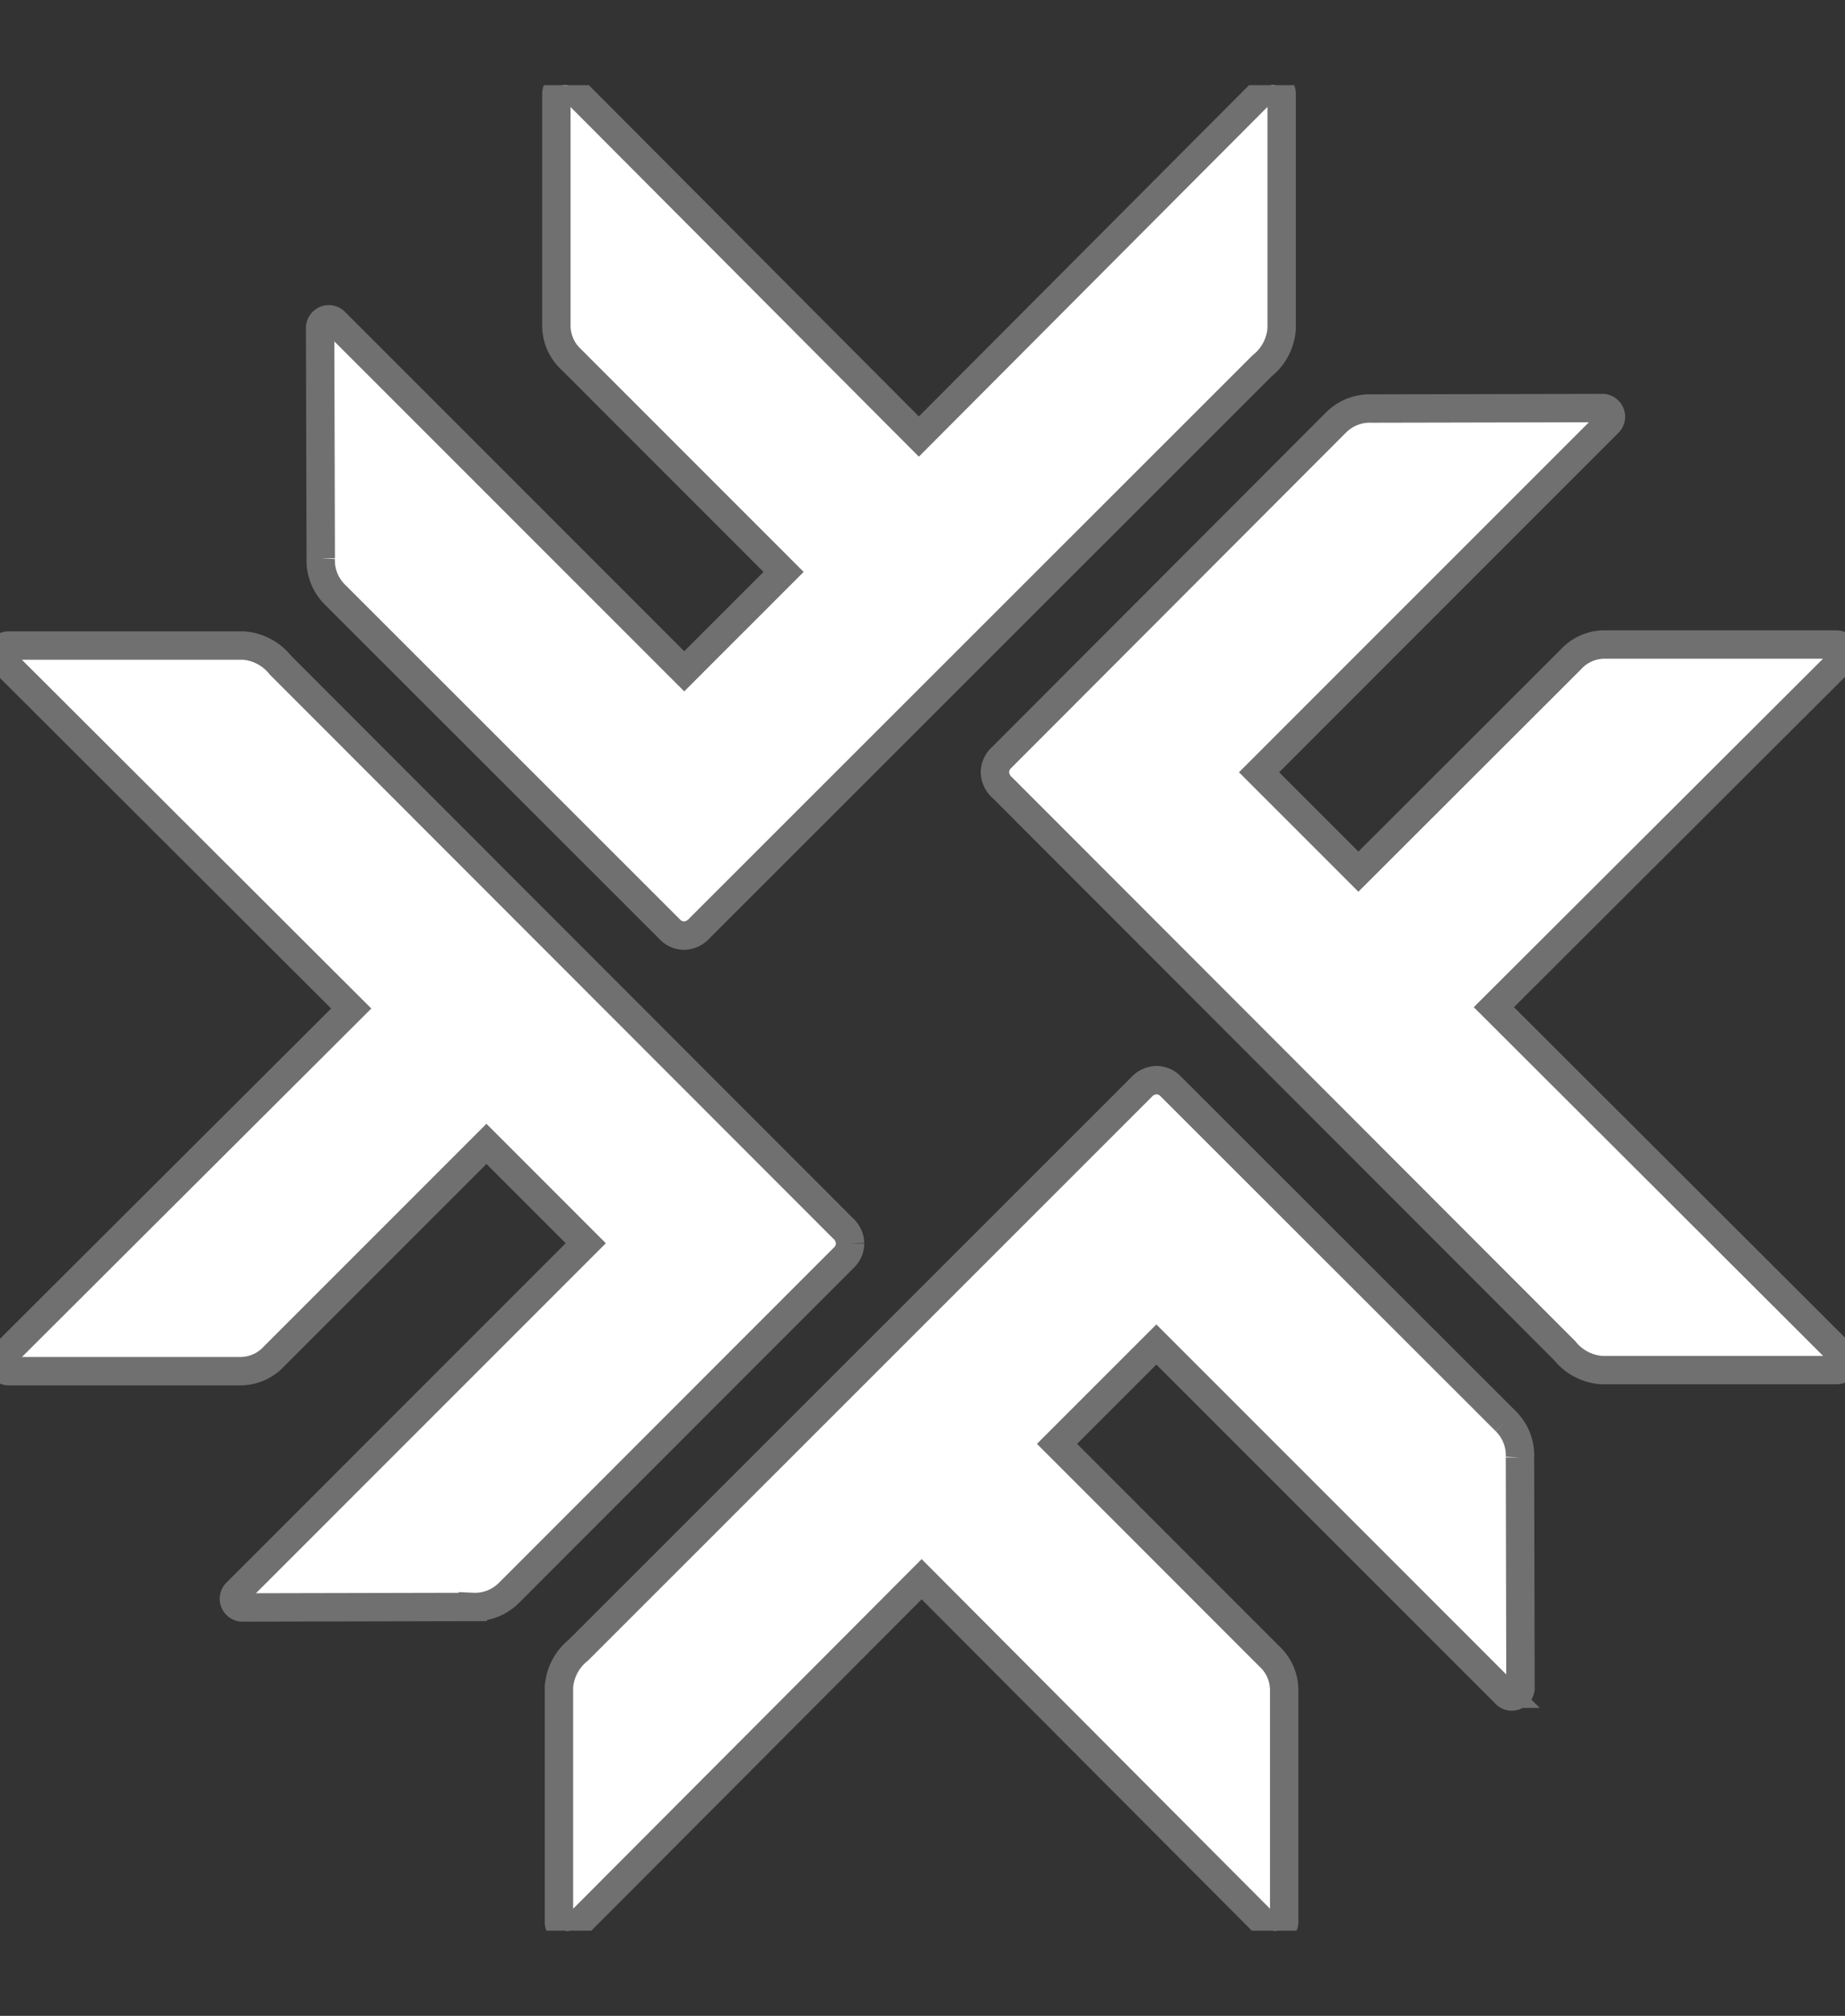 <svg xmlns="http://www.w3.org/2000/svg" xmlns:xlink="http://www.w3.org/1999/xlink" width="65" height="71" viewBox="0 0 65 71">
  <rect x="0" y="0" width="65" height="71" fill="#333333" stroke="none"/>
  <defs>
    <clipPath id="clip-path">
      <rect id="Rectangle_2082" data-name="Rectangle 2082" width="65" height="71" transform="translate(165 11)" fill="#fff" stroke="#707070" stroke-width="1"/>
    </clipPath>
    <clipPath id="clip-path-2">
      <rect id="Rectangle_2067" data-name="Rectangle 2067" width="65" height="65" fill="none" stroke="#707070" stroke-width="1"/>
    </clipPath>
  </defs>
  <g id="Mask_Group_3" data-name="Mask Group 3" transform="translate(-165 -11)" clip-path="url(#clip-path)">
    <g id="Group_135" data-name="Group 135" transform="translate(165 14)">
      <g id="Group_134" data-name="Group 134" clip-path="url(#clip-path-2)">
        <path id="Path_29" data-name="Path 29" d="M11.3,16.666,11.278,8.52a.315.315,0,0,1,.237-.266.305.305,0,0,1,.291.09l12.3,12.3,3.5-3.5-7.478-7.48h0a1.625,1.625,0,0,1-.527-1.2V.286a.314.314,0,0,1,.234-.28.309.309,0,0,1,.3.089L32.372,12.376,44.61.1a.335.335,0,0,1,.235-.1.3.3,0,0,1,.308.3V8.587a1.845,1.845,0,0,1-.691,1.3l-.025.025L24.647,29.691a.754.754,0,0,1-.544.263.694.694,0,0,1-.473-.189L11.8,17.943a1.688,1.688,0,0,1-.5-1.277M29.949,40.793a.751.751,0,0,0-.264-.544L9.907,20.454l-.026-.025a1.841,1.841,0,0,0-1.3-.692H.305A.3.3,0,0,0,0,20.046a.337.337,0,0,0,.106.234L12.374,32.521.1,44.76a.31.31,0,0,0-.09.3.317.317,0,0,0,.28.235H8.466a1.622,1.622,0,0,0,1.194-.528h0l7.477-7.478,3.5,3.5-12.3,12.3a.307.307,0,0,0-.09.29.317.317,0,0,0,.266.238l8.144-.018a1.687,1.687,0,0,0,1.277-.5L29.76,41.266a.7.7,0,0,0,.189-.473m23.1,6.263L41.214,35.233a.7.7,0,0,0-.474-.189.752.752,0,0,0-.543.263L20.407,55.09l-.025.025a1.842,1.842,0,0,0-.69,1.3V64.7A.3.3,0,0,0,20,65a.331.331,0,0,0,.234-.106L32.47,52.622,44.707,64.9a.307.307,0,0,0,.3.09.316.316,0,0,0,.235-.28V56.533a1.625,1.625,0,0,0-.528-1.2h0l-7.475-7.478,3.5-3.5,12.3,12.3a.3.3,0,0,0,.29.09.315.315,0,0,0,.238-.266l-.018-8.146a1.685,1.685,0,0,0-.5-1.276m-.42-14.583L64.9,20.234a.31.31,0,0,0,.09-.3.315.315,0,0,0-.28-.234H56.534a1.62,1.62,0,0,0-1.195.528h0L47.857,27.7l-3.5-3.5,12.3-12.3a.307.307,0,0,0,.09-.291.316.316,0,0,0-.266-.237l-8.144.017a1.689,1.689,0,0,0-1.277.5L35.241,23.728a.7.7,0,0,0-.189.474.75.75,0,0,0,.264.544L55.093,44.54l.026.025a1.842,1.842,0,0,0,1.3.691H64.7a.3.3,0,0,0,.3-.308.333.333,0,0,0-.106-.234Z" fill="#fff" stroke="#707070" stroke-width="1"/>
      </g>
    </g>
  </g>
</svg>
